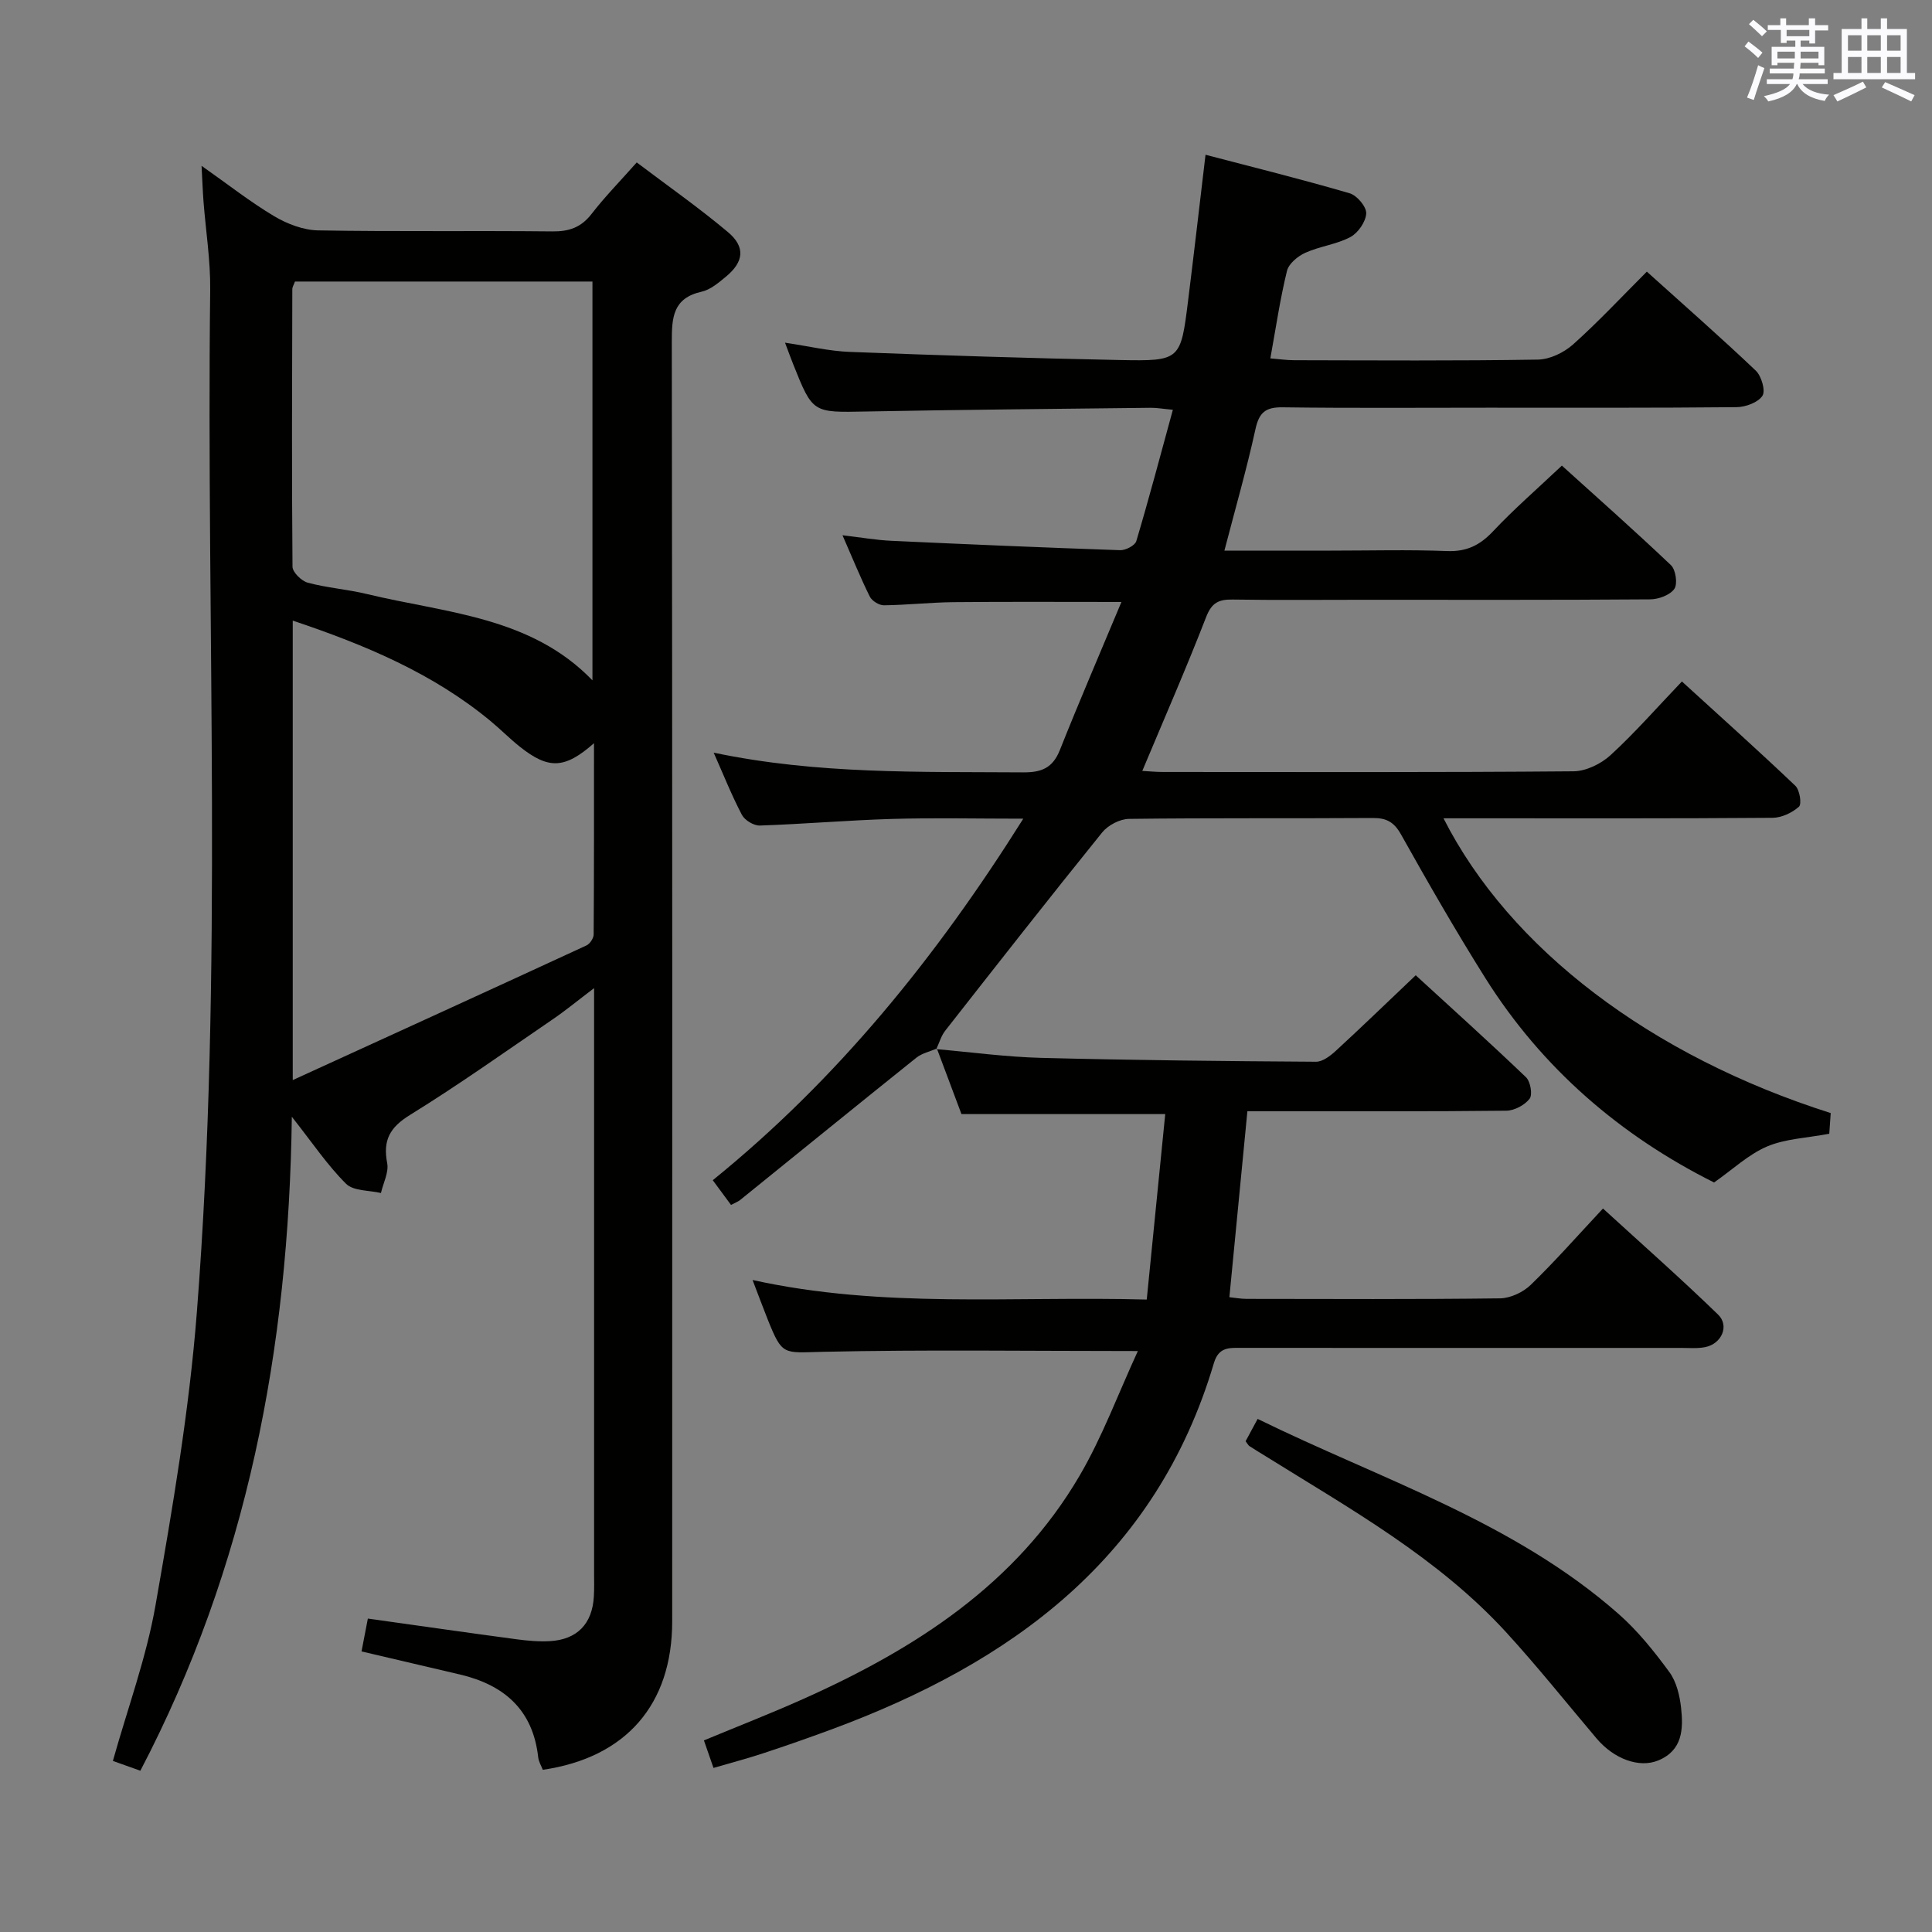 <svg enable-background="new 0 0 400 400" viewBox="0 0 400 400" xmlns="http://www.w3.org/2000/svg"><rect x="0" y="0" width="400" height="400" fill="#808080" stroke="none"/><g fill="#010100"><path d="m41.73 34.33c5.56 3.91 10.11 7.5 15.05 10.44 2.68 1.59 6.01 2.87 9.08 2.93 16.16.28 32.32.04 48.48.21 3.47.04 5.96-.81 8.13-3.61 2.74-3.54 5.89-6.76 9.36-10.67 6.33 4.79 12.83 9.34 18.88 14.42 3.67 3.08 3.29 6.16-.39 9.21-1.52 1.26-3.22 2.72-5.05 3.13-5.95 1.33-6.19 5.32-6.18 10.38.12 88.31.1 176.62.08 264.93 0 17.21-9.57 28.21-26.79 30.72-.31-.82-.85-1.67-.95-2.58-1.08-9.82-7.03-14.99-16.19-17.15-6.61-1.56-13.23-3.1-20.39-4.78.44-2.27.85-4.44 1.31-6.8 10.45 1.46 20.59 2.92 30.75 4.28 2.3.31 4.65.52 6.96.39 5.63-.33 8.76-3.59 9.08-9.23.1-1.66.05-3.33.05-5 0-38.16 0-76.31 0-114.47 0-1.82 0-3.63 0-6.5-3.3 2.5-5.9 4.65-8.68 6.54-9.76 6.66-19.4 13.52-29.44 19.72-4.18 2.58-5.63 5.24-4.72 9.96.37 1.91-.81 4.12-1.29 6.2-2.45-.58-5.68-.39-7.21-1.9-3.84-3.81-6.91-8.4-11.24-13.89-.63 48.11-9.28 93.15-31.36 135.4-1.81-.65-3.63-1.3-5.69-2.03 3.05-10.88 6.93-21.38 8.83-32.24 3.52-20.08 6.97-40.28 8.55-60.57 5.51-70.49 1.93-141.15 2.77-211.74.07-6.12-.92-12.25-1.39-18.37-.16-2.1-.23-4.2-.4-7.33zm19.34 23.96c-.24.67-.55 1.13-.55 1.59-.05 19.15-.13 38.3.04 57.45.01 1.15 1.86 2.96 3.16 3.31 3.99 1.07 8.19 1.37 12.21 2.34 16.35 3.95 33.95 4.63 46.73 17.88 0-27.66 0-55.06 0-82.57-20.77 0-41.19 0-61.59 0zm-.46 165.33c20.8-9.51 40.82-18.64 60.8-27.87.72-.33 1.49-1.49 1.5-2.27.09-13.04.07-26.08.07-39.61-6.08 5.36-9.42 5.44-15.35.73-2.08-1.65-3.95-3.56-6-5.26-11.94-9.9-25.88-15.77-41.02-20.85z"/><path d="m193.96 217.09c-1.42.62-3.06.96-4.23 1.89-12.19 9.76-24.31 19.63-36.46 29.44-.49.4-1.12.62-1.92 1.05-1.23-1.67-2.39-3.24-3.78-5.12 25.82-20.93 46.24-46.12 64.29-74.85-9.68 0-18.43-.2-27.16.05-9.13.27-18.25 1.06-27.38 1.37-1.25.04-3.12-1.09-3.71-2.2-2.08-3.95-3.74-8.13-5.85-12.89 21.53 4.52 42.79 3.93 64.03 4.08 3.84.03 6.15-.89 7.64-4.61 4.03-10.13 8.35-20.14 12.75-30.67-12.23 0-23.48-.07-34.73.04-4.82.05-9.63.59-14.44.65-1 .01-2.49-.91-2.93-1.81-1.91-3.84-3.52-7.83-5.65-12.69 3.87.45 7.01 1.01 10.17 1.15 15.77.73 31.54 1.4 47.32 1.94 1.13.04 3.07-.97 3.34-1.88 2.64-8.86 5-17.8 7.57-27.19-2.08-.19-3.35-.43-4.62-.41-19.64.23-39.29.39-58.93.77-11 .21-11 .38-15.05-9.77-.49-1.22-.93-2.45-1.7-4.48 4.87.72 9.14 1.75 13.44 1.91 18.61.71 37.23 1.31 55.85 1.68 12.59.25 12.63.05 14.17-12.36 1.21-9.71 2.33-19.44 3.6-30.14 9.89 2.59 19.93 5.08 29.85 7.98 1.5.44 3.48 2.78 3.42 4.16-.08 1.72-1.68 4.04-3.26 4.89-2.87 1.53-6.33 1.91-9.32 3.25-1.56.7-3.45 2.25-3.82 3.75-1.42 5.77-2.28 11.68-3.45 18.13 1.81.14 3.37.38 4.93.38 16.83.03 33.66.15 50.48-.13 2.47-.04 5.37-1.45 7.27-3.14 5.19-4.64 9.96-9.76 15.27-15.07 7.61 6.86 15.22 13.53 22.56 20.5 1.17 1.12 2.06 4.17 1.37 5.21-.92 1.39-3.49 2.33-5.36 2.35-17.16.17-34.32.11-51.49.11-14.16 0-28.33.11-42.49-.08-3.51-.05-4.87 1.06-5.62 4.52-1.81 8.25-4.15 16.38-6.43 25.15h22.09c8 0 16-.22 23.99.09 4.05.16 6.81-1.19 9.53-4.08 4.33-4.6 9.12-8.76 14.26-13.61 7.25 6.56 15.05 13.45 22.59 20.62.99.95 1.41 3.89.69 4.91-.92 1.29-3.27 2.15-5.01 2.16-19.83.15-39.66.09-59.48.09-9 0-18 .09-26.99-.05-2.83-.04-4.29.64-5.44 3.59-4.12 10.62-8.69 21.06-13.23 31.89 1.44.08 2.86.22 4.29.22 28.33.01 56.65.1 84.98-.14 2.59-.02 5.69-1.53 7.66-3.33 5.01-4.59 9.51-9.74 14.79-15.27 7.97 7.27 15.84 14.32 23.49 21.6.9.86 1.36 3.79.74 4.33-1.41 1.26-3.6 2.29-5.48 2.3-20.49.16-40.99.1-61.48.1-2.09 0-4.17 0-6.63 0 13.73 27.05 42.99 49.22 80.17 61.03-.1 1.46-.21 3.02-.3 4.28-4.62.88-9.05 1.02-12.86 2.63-3.86 1.64-7.1 4.74-10.99 7.46-19.31-9.66-35.56-23.55-47.37-42.34-6.1-9.71-11.82-19.68-17.43-29.69-1.44-2.57-2.99-3.45-5.84-3.43-16.83.11-33.66-.03-50.48.18-1.9.02-4.36 1.31-5.57 2.81-10.96 13.57-21.72 27.3-32.48 41.03-.86 1.09-1.25 2.55-1.86 3.83-.01 0 .11-.12.11-.12z"/><path d="m193.84 217.21c7.24.63 14.46 1.62 21.71 1.81 18.97.49 37.95.68 56.92.8 1.37.01 2.95-1.21 4.08-2.24 5.39-4.96 10.65-10.05 16.56-15.66 7.35 6.74 15.2 13.81 22.83 21.11.92.88 1.4 3.6.75 4.45-1.01 1.32-3.15 2.46-4.83 2.48-15.83.18-31.65.11-47.48.11-1.82 0-3.63 0-6.12 0-1.24 12.86-2.47 25.5-3.73 38.5 1.06.11 2.31.34 3.56.35 17.49.02 34.99.11 52.48-.11 2.15-.03 4.77-1.26 6.34-2.78 5.01-4.85 9.63-10.11 14.97-15.82 8.08 7.39 16.13 14.49 23.83 21.96 2.41 2.33.72 6.07-2.68 6.74-1.61.32-3.32.16-4.98.16-30.32.01-60.65.01-90.97-.01-2.54 0-4.75-.23-5.75 3.14-11.97 40.37-41.88 62.08-79.3 75.9-4.67 1.72-9.36 3.37-14.08 4.92-3.29 1.08-6.64 1.96-10.23 3.01-.64-1.83-1.22-3.5-1.98-5.7 6.93-2.88 13.83-5.56 20.57-8.58 23.16-10.36 44.07-23.73 57.24-46.28 4.7-8.05 7.97-16.93 12.03-25.75-22.73 0-44.03-.31-65.31.16-8.07.18-8.28.89-11.29-6.62-1.02-2.55-1.97-5.12-3.17-8.25 27.08 5.98 53.9 3.29 81.61 4.05 1.28-12.87 2.54-25.48 3.83-38.4-14.26 0-27.81 0-42.19 0-1.53-4.08-3.3-8.82-5.08-13.55-.02-.02-.14.1-.14.1z"/><path d="m257.89 298.39c.71-1.31 1.47-2.72 2.49-4.62 25.58 12.55 53 21.23 74.76 40.41 3.95 3.48 7.33 7.71 10.46 11.97 1.48 2.01 2.17 4.87 2.45 7.43.48 4.38.34 8.82-4.75 10.91-3.91 1.6-9.11-.28-12.73-4.54-6.23-7.36-12.25-14.92-18.76-22.03-14.14-15.42-32.26-25.52-49.76-36.42-1.13-.7-2.27-1.38-3.38-2.11-.24-.16-.39-.5-.78-1z"/></g><path d="m361.2 9.6.8-1c.9.7 1.9 1.4 2.9 2.3l-.9 1.1c-1-1-2-1.8-2.8-2.4zm.5 10.6c.9-2.1 1.6-4.3 2.3-6.7.4.2.8.4 1.3.6-.7 2.1-1.5 4.3-2.2 6.6zm.4-15.2.9-.9c1 .8 2 1.6 2.8 2.4l-1 1c-.9-.9-1.8-1.7-2.7-2.5zm12.5-1.2h1.2v1.4h2.7v1.1h-2.7v2.7h-1.2v-.6h-1.8v1.3h4.9v3.8h-1.2v-.5h-3.7c0 .4-.1.9-.1 1.2h5.1v1h-5.2c0 .5-.1.9-.2 1.2h6v1h-5.2c1.1 1.3 2.9 2 5.5 2.2-.4.4-.7.8-.9 1.3-2.9-.5-4.8-1.6-5.7-3.5h-.1c-.8 1.7-2.7 2.9-5.9 3.6-.2-.4-.6-.8-.9-1.1 2.8-.6 4.6-1.4 5.4-2.5h-4.8v-1h5.3c.1-.3.2-.7.2-1.2h-4.9v-1h5c0-.4 0-.8.1-1.2h-3.5v.5h-1.2v-3.8h4.9v-1.3h-1.8v.5h-1.2v-2.7h-2.7v-1h2.6v-1.4h1.2v1.4h4.7v-1.4zm-6.6 8.3h3.6c0-.4 0-.9 0-1.4h-3.6zm1.9-4.6h4.7v-1.3h-4.7zm6.6 3.2h-3.7v1.4h3.7z" fill="#fbfafc"/><path d="m385.3 3.8h1.3v2.2h2.8v-2.2h1.3v2.2h4.1v9.1h1.7v1.3h-16.9v-1.3h1.7v-9.1h4.1v-2.2zm.4 13.1.7 1.2c-1.8.9-3.8 1.9-6 2.9-.2-.4-.5-.8-.8-1.3 2.3-1 4.3-1.9 6.1-2.8zm-3.1-6.4h2.8v-3.2h-2.8zm0 4.6h2.8v-3.3h-2.8zm4-4.6h2.8v-3.2h-2.8zm0 4.6h2.8v-3.3h-2.8zm3.7 1.9c2.1.9 4.1 1.8 6.1 2.7l-.7 1.3c-2.2-1.1-4.2-2-6.1-2.9zm3.2-9.7h-2.8v3.2h2.8zm-2.8 7.8h2.8v-3.3h-2.8z" fill="#fbfafc"/></svg>